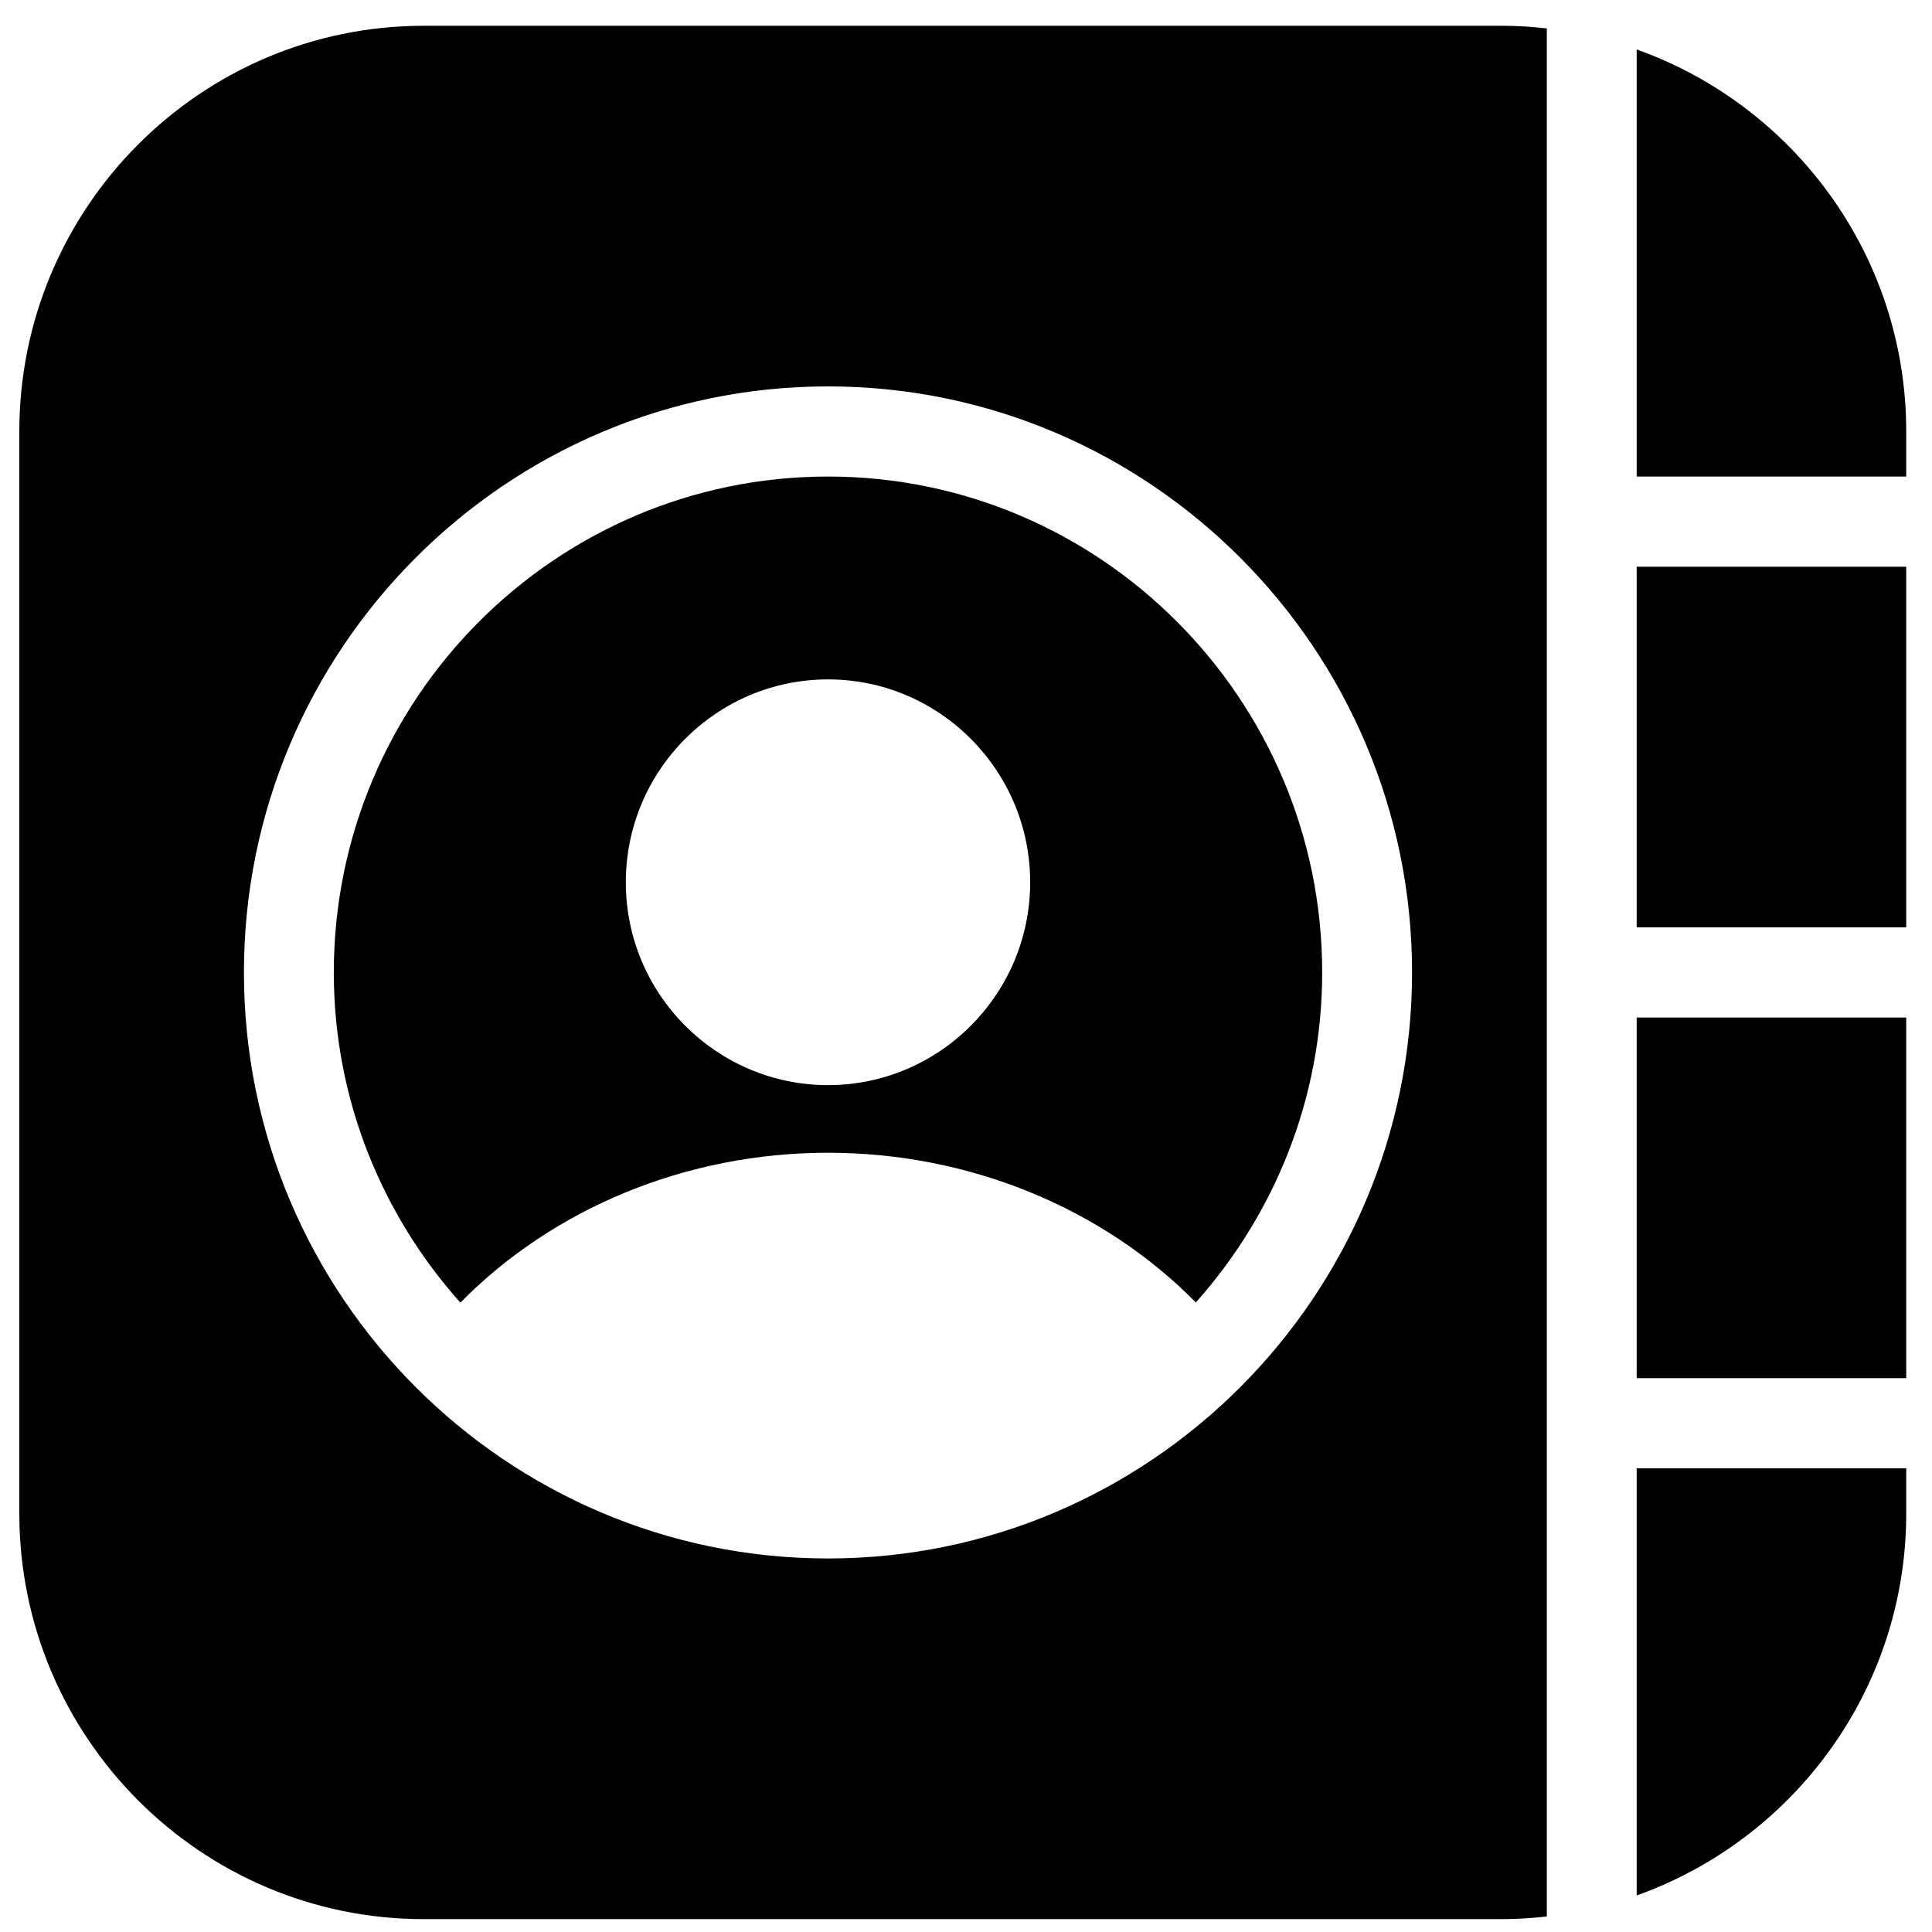 <?xml version="1.0" standalone="no"?>
<!DOCTYPE svg PUBLIC "-//W3C//DTD SVG 1.0//EN" "http://www.w3.org/TR/2001/REC-SVG-20010904/DTD/svg10.dtd">
<svg xmlns="http://www.w3.org/2000/svg" xmlns:xlink="http://www.w3.org/1999/xlink" id="body_1" width="20" height="20">

<g transform="matrix(0.8 0 0 0.8 0 0)">
	<g transform="matrix(0.5 0 0 0.5 0 0)">
	</g>
    <path transform="matrix(0.5 0 0 0.5 0 0)"  d="M10.964 0.667C 5.195 0.667 0.5 5.376 0.5 11.167L0.5 11.167L0.5 39.167C 0.5 44.957 5.195 49.667 10.964 49.667L10.964 49.667L38.869 49.667C 39.262 49.667 39.649 49.641 40.032 49.598L40.032 49.598L40.032 0.735C 39.649 0.692 39.262 0.667 38.869 0.667L38.869 0.667L10.964 0.667L10.964 0.667zM42.357 1.28L42.357 12.333L49.333 12.333L49.333 11.167C 49.333 6.605 46.415 2.725 42.357 1.28zM21.429 10C 29.763 10 36.544 16.804 36.544 25.167C 36.544 33.529 29.763 40.333 21.429 40.333C 13.094 40.333 6.313 33.529 6.313 25.167C 6.313 16.804 13.094 10 21.429 10zM21.429 12.333C 14.377 12.333 8.639 18.091 8.639 25.167C 8.639 28.45 9.885 31.44 11.914 33.712C 14.324 31.263 17.768 29.833 21.429 29.833C 25.079 29.833 28.537 31.259 30.948 33.707C 32.974 31.436 34.218 28.447 34.218 25.167C 34.218 18.091 28.48 12.333 21.429 12.333zM42.357 14.667L42.357 24L49.333 24L49.333 14.667L42.357 14.667zM21.429 17.583C 24.313 17.583 26.661 19.939 26.661 22.833C 26.661 25.728 24.313 28.083 21.429 28.083C 18.544 28.083 16.196 25.728 16.196 22.833C 16.196 19.939 18.544 17.583 21.429 17.583zM42.357 26.333L42.357 35.667L49.333 35.667L49.333 26.333L42.357 26.333zM42.357 38L42.357 49.054C 46.415 47.608 49.333 43.728 49.333 39.167L49.333 39.167L49.333 38L42.357 38z" stroke="#FFFFFF" stroke-width="1" fill="#000000" fill-rule="nonzero" stroke-opacity="0" />
</g>
</svg>